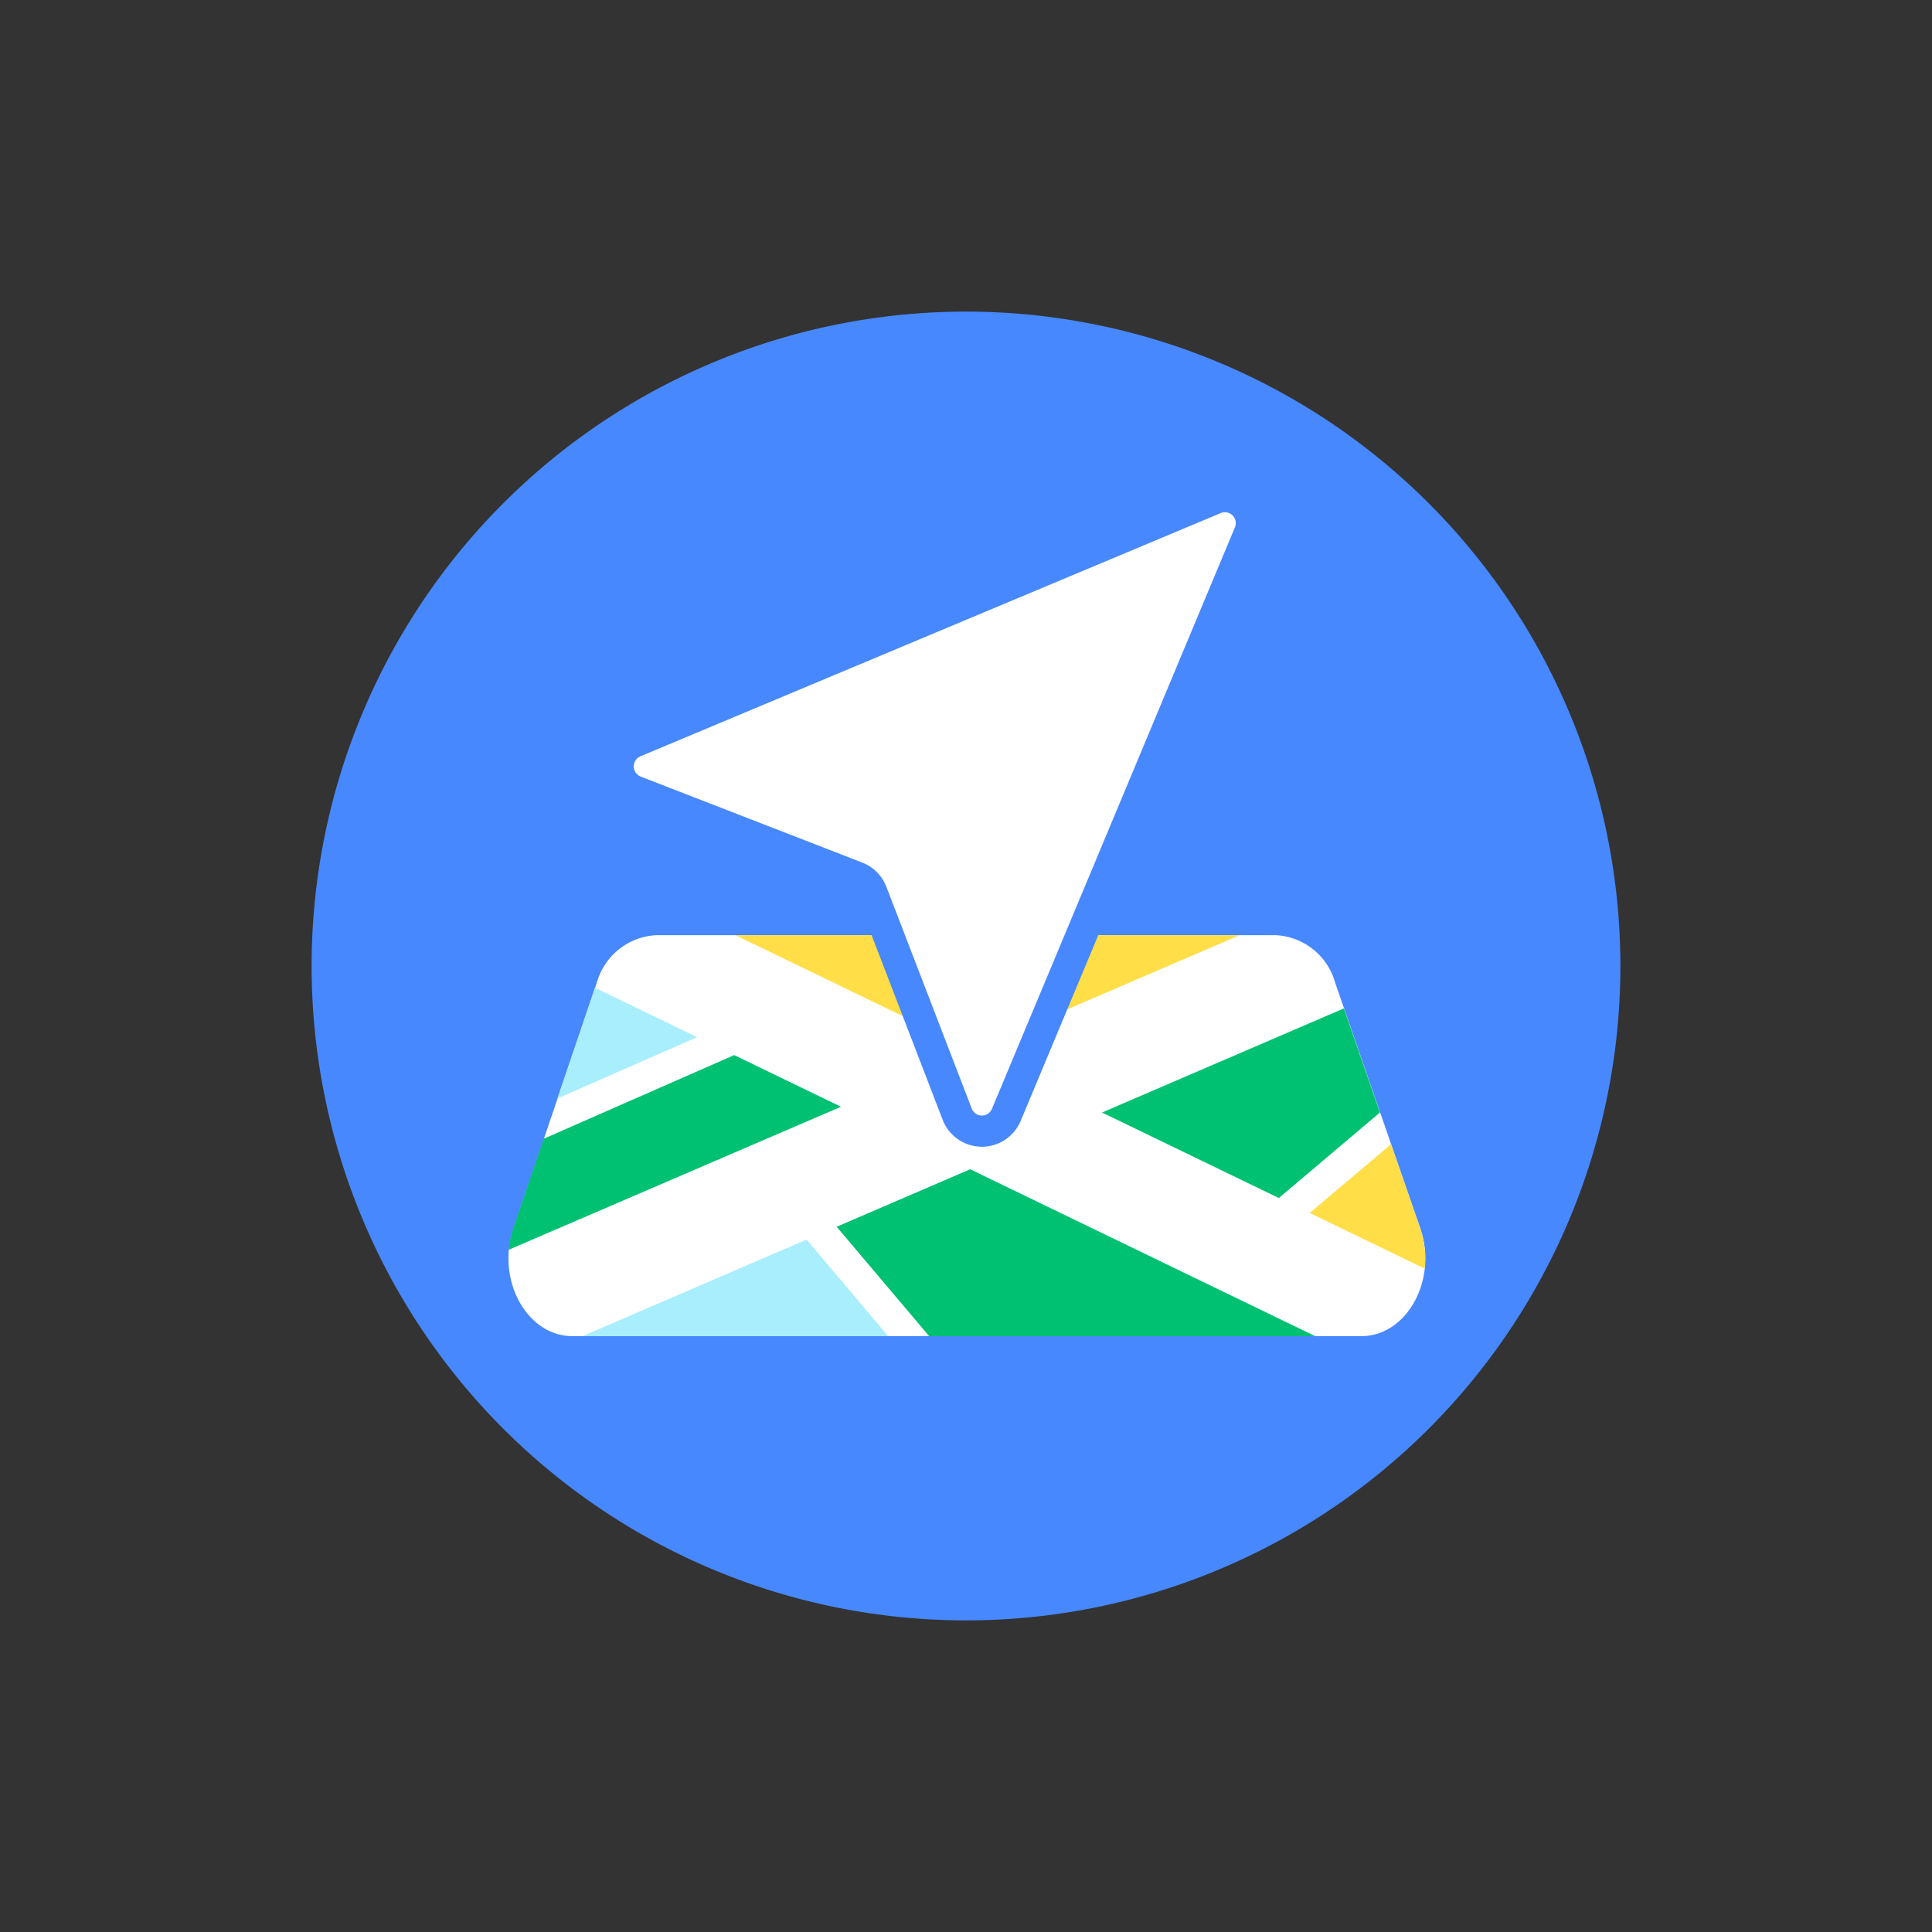 <svg xmlns="http://www.w3.org/2000/svg" width="62" height="62" viewBox="0 0 62 62">
  <rect x="0" y="0" width="62" height="62" fill="#333333" stroke="none"/>
  <g id="floorNavigation_home" transform="translate(-1.09 6.086)">
    <rect id="Rectangle_1" data-name="Rectangle 1" width="62" height="62" transform="translate(1.09 -6.086)" fill="#f79622" opacity="0"/>
    <g id="Group_4721" data-name="Group 4721" transform="translate(11.09 3.914)">
      <path id="Path_10006" data-name="Path 10006" d="M21,42A21,21,0,1,0,0,21,21,21,0,0,0,21,42Z" transform="translate(0)" fill="#4788fe"/>
      <path id="Path_10007" data-name="Path 10007" d="M198.157,528.832l2.673-7.879a2.091,2.091,0,0,1,1.9-1.543H222.64a2.087,2.087,0,0,1,1.89,1.525l2.73,7.878c.57,1.644-.423,3.463-1.89,3.463H200.053C198.593,532.277,197.6,530.473,198.157,528.832Z" transform="translate(-191.683 -499.398)" fill="#fff"/>
      <path id="Path_10008" data-name="Path 10008" d="M239.326,560.566l-4.484,1.968,1.206-3.554Z" transform="translate(-226.956 -537.282)" fill="#a8eefc"/>
      <path id="Path_10009" data-name="Path 10009" d="M208.826,611.358l-10.664,4.591a2.934,2.934,0,0,1,.144-.675l.98-2.889L205.4,609.7Z" transform="translate(-191.839 -585.841)" fill="#00c172"/>
      <path id="Path_10010" data-name="Path 10010" d="M263.562,751.816h-9.81l7.192-3.1Z" transform="translate(-245.06 -718.937)" fill="#a8eefc"/>
      <path id="Path_10011" data-name="Path 10011" d="M460.53,701.036H448.141l-2.969-3.511,4.285-1.845Z" transform="translate(-428.323 -668.157)" fill="#00c172"/>
      <path id="Path_10012" data-name="Path 10012" d="M385.156,519.41l-8.557,3.684-7.616-3.684Z" transform="translate(-355.38 -499.398)" fill="#ffde47"/>
      <path id="Path_10013" data-name="Path 10013" d="M653.961,577.871l-3.245,2.744-5.674-2.744,7.761-3.341Z" transform="translate(-619.677 -552.169)" fill="#00c172"/>
      <path id="Path_10014" data-name="Path 10014" d="M805.11,680.819l-3.688-1.784,2.61-2.205.935,2.7A2.965,2.965,0,0,1,805.11,680.819Z" transform="translate(-769.393 -650.11)" fill="#ffde47"/>
      <path id="Path_10015" data-name="Path 10015" d="M299.829,189.069,281.2,196.877a.852.852,0,0,0,.023,1.578l7.11,2.76a.848.848,0,0,1,.485.486l2.742,7.123a.849.849,0,0,0,1.574.024l7.8-18.667A.849.849,0,0,0,299.829,189.069Z" transform="translate(-270.842 -183.067)" fill="#fff" stroke="#4788fe" stroke-width="1"/>
    </g>
  </g>
</svg>
